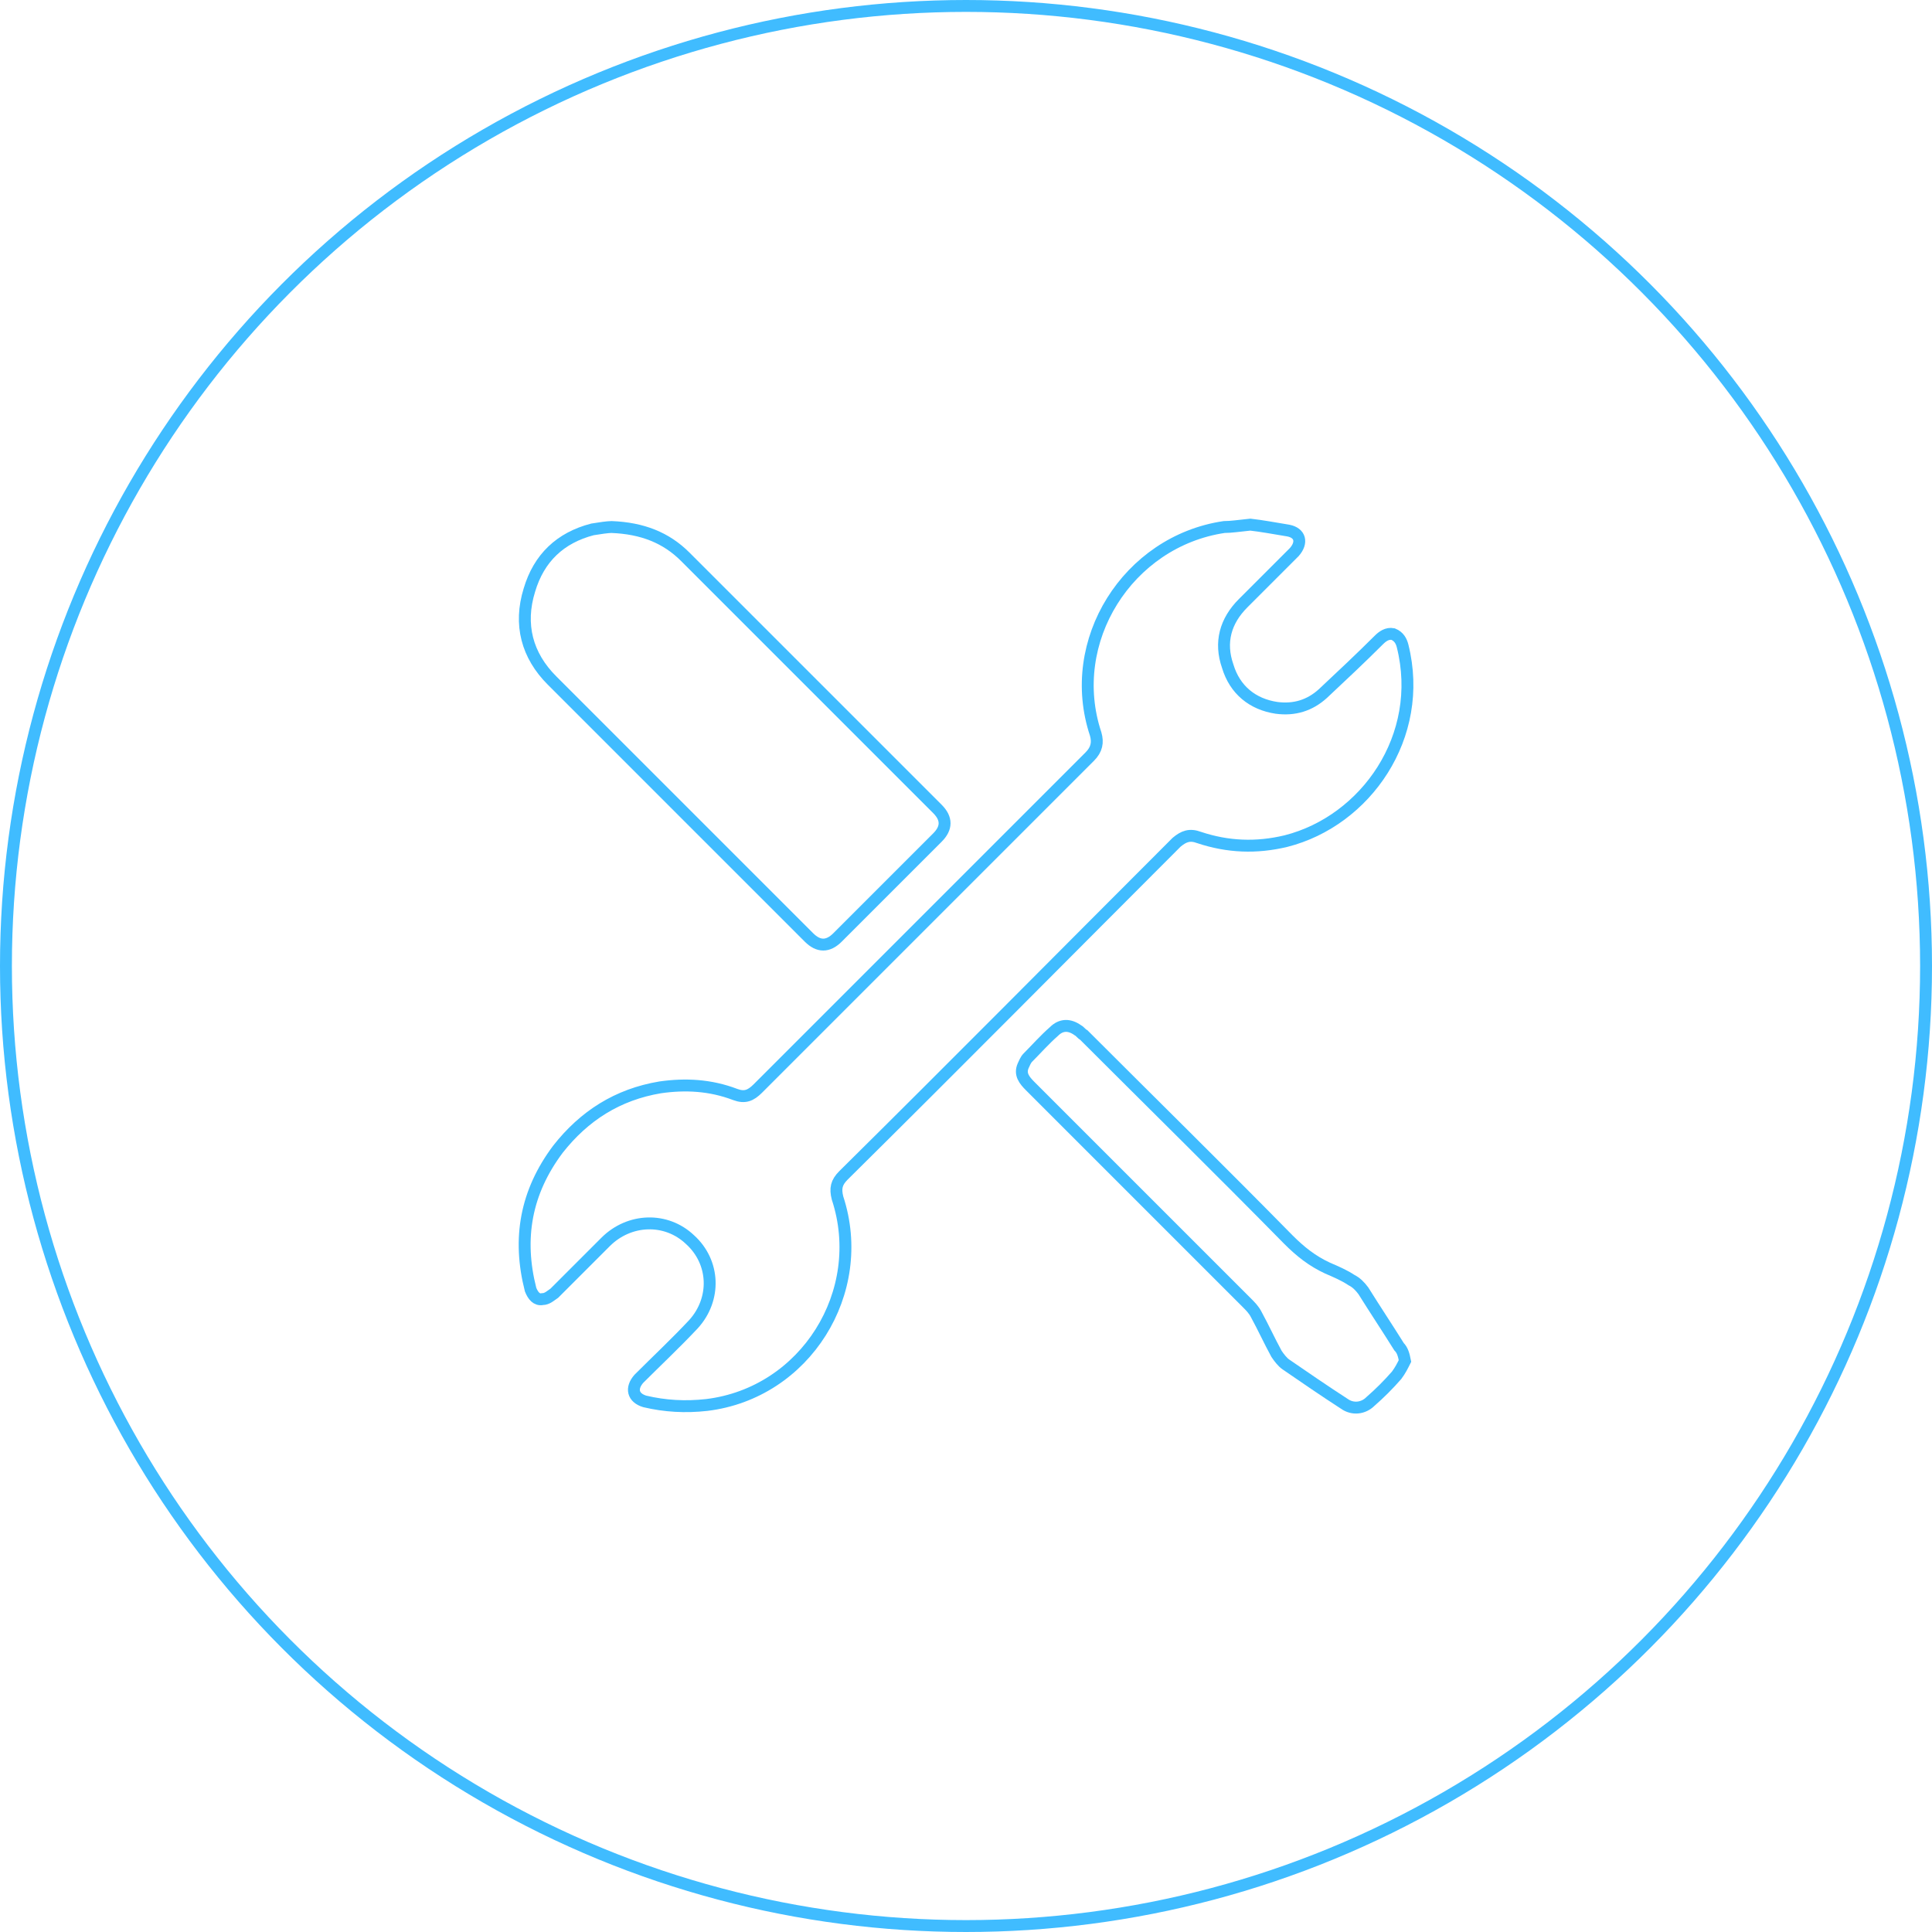 <?xml version="1.0" encoding="utf-8"?>
<!-- Generator: Adobe Illustrator 17.1.0, SVG Export Plug-In . SVG Version: 6.00 Build 0)  -->
<!DOCTYPE svg PUBLIC "-//W3C//DTD SVG 1.1//EN" "http://www.w3.org/Graphics/SVG/1.1/DTD/svg11.dtd">
<svg version="1.1" id="Layer_3" xmlns="http://www.w3.org/2000/svg" xmlns:xlink="http://www.w3.org/1999/xlink" x="0px" y="0px"
	 viewBox="0 0 162.4 162.4" enable-background="new 0 0 162.4 162.4" xml:space="preserve">
<circle fill="none" stroke="#40BCFF" stroke-width="1" stroke-miterlimit="10" cx="81.2" cy="81.2" r="80.7"/>
<g>
	<path fill="none" stroke="#40BCFF" stroke-width="1" stroke-miterlimit="10" d="M105.1,44.1c0.9,0.1,2,0.3,3.2,0.5
		c1,0.2,1.2,1,0.5,1.8c-1.4,1.4-2.9,2.9-4.3,4.3c-1.5,1.5-2,3.3-1.3,5.3c0.6,2,2.1,3.2,4.1,3.5c1.5,0.2,2.8-0.2,3.9-1.2
		c1.6-1.5,3.2-3,4.7-4.5c0.3-0.3,0.7-0.6,1.2-0.5c0.5,0.2,0.7,0.6,0.8,1c1.9,7.6-3.1,14.7-9.8,16.4c-2.5,0.6-4.9,0.5-7.3-0.3
		c-0.8-0.3-1.3-0.1-1.9,0.4c-9.3,9.3-18.6,18.7-28,28c-0.6,0.6-0.7,1.1-0.5,1.9c2.6,7.9-2.7,16.4-11,17.4c-1.8,0.2-3.5,0.1-5.2-0.3
		c-1-0.3-1.2-1.1-0.5-1.9c1.5-1.5,3.1-3,4.6-4.6c1.9-2.1,1.8-5.2-0.3-7.1c-2-1.9-5.1-1.8-7.1,0.2c-1.4,1.4-2.9,2.9-4.3,4.3
		c-0.3,0.2-0.6,0.5-1,0.5c-0.5,0.1-0.8-0.3-1-0.8c-1.1-4.3-0.4-8.2,2.3-11.8c2.2-2.8,5-4.6,8.6-5.2c2.1-0.3,4.2-0.2,6.3,0.6
		c0.8,0.3,1.3,0.1,1.9-0.5c9.3-9.3,18.6-18.6,27.9-27.9c0.6-0.6,0.7-1.2,0.5-1.9c-2.6-7.8,2.7-16.2,10.8-17.4
		C103.5,44.3,104.1,44.2,105.1,44.1z"/>
	<path fill="none" stroke="#40BCFF" stroke-width="1" stroke-miterlimit="10" d="M51.4,44.3c2.6,0.1,4.6,0.9,6.2,2.5
		c7.1,7.1,14.2,14.2,21.2,21.2c0.8,0.8,0.8,1.6,0,2.4c-2.8,2.8-5.6,5.6-8.4,8.4c-0.8,0.8-1.6,0.8-2.4,0
		c-7.2-7.2-14.4-14.4-21.6-21.6c-2.1-2.1-2.8-4.7-1.9-7.6c0.8-2.7,2.6-4.4,5.3-5.1C50.4,44.4,51.1,44.3,51.4,44.3z"/>
	<path fill="none" stroke="#40BCFF" stroke-width="1" stroke-miterlimit="10" d="M118.1,114.4c-0.2,0.4-0.4,0.8-0.7,1.2
		c-0.7,0.8-1.4,1.5-2.2,2.2c-0.6,0.6-1.5,0.7-2.2,0.2c-1.7-1.1-3.3-2.2-4.9-3.3c-0.3-0.2-0.6-0.6-0.8-0.9c-0.6-1.1-1.1-2.2-1.7-3.3
		c-0.2-0.4-0.5-0.7-0.8-1c-6.1-6.1-12.1-12.1-18.2-18.2c-0.5-0.5-0.9-1-0.6-1.7c0.1-0.2,0.2-0.5,0.4-0.7c0.7-0.7,1.4-1.5,2.2-2.2
		c0.6-0.6,1.3-0.6,2-0.1c0.2,0.1,0.3,0.3,0.5,0.4c5.7,5.7,11.5,11.4,17.2,17.2c1,1,2,1.8,3.3,2.4c0.7,0.3,1.4,0.6,2,1
		c0.4,0.2,0.7,0.5,1,0.9c1,1.6,2,3.1,3,4.7C117.9,113.5,118,113.9,118.1,114.4z"/>
</g>
</svg>
